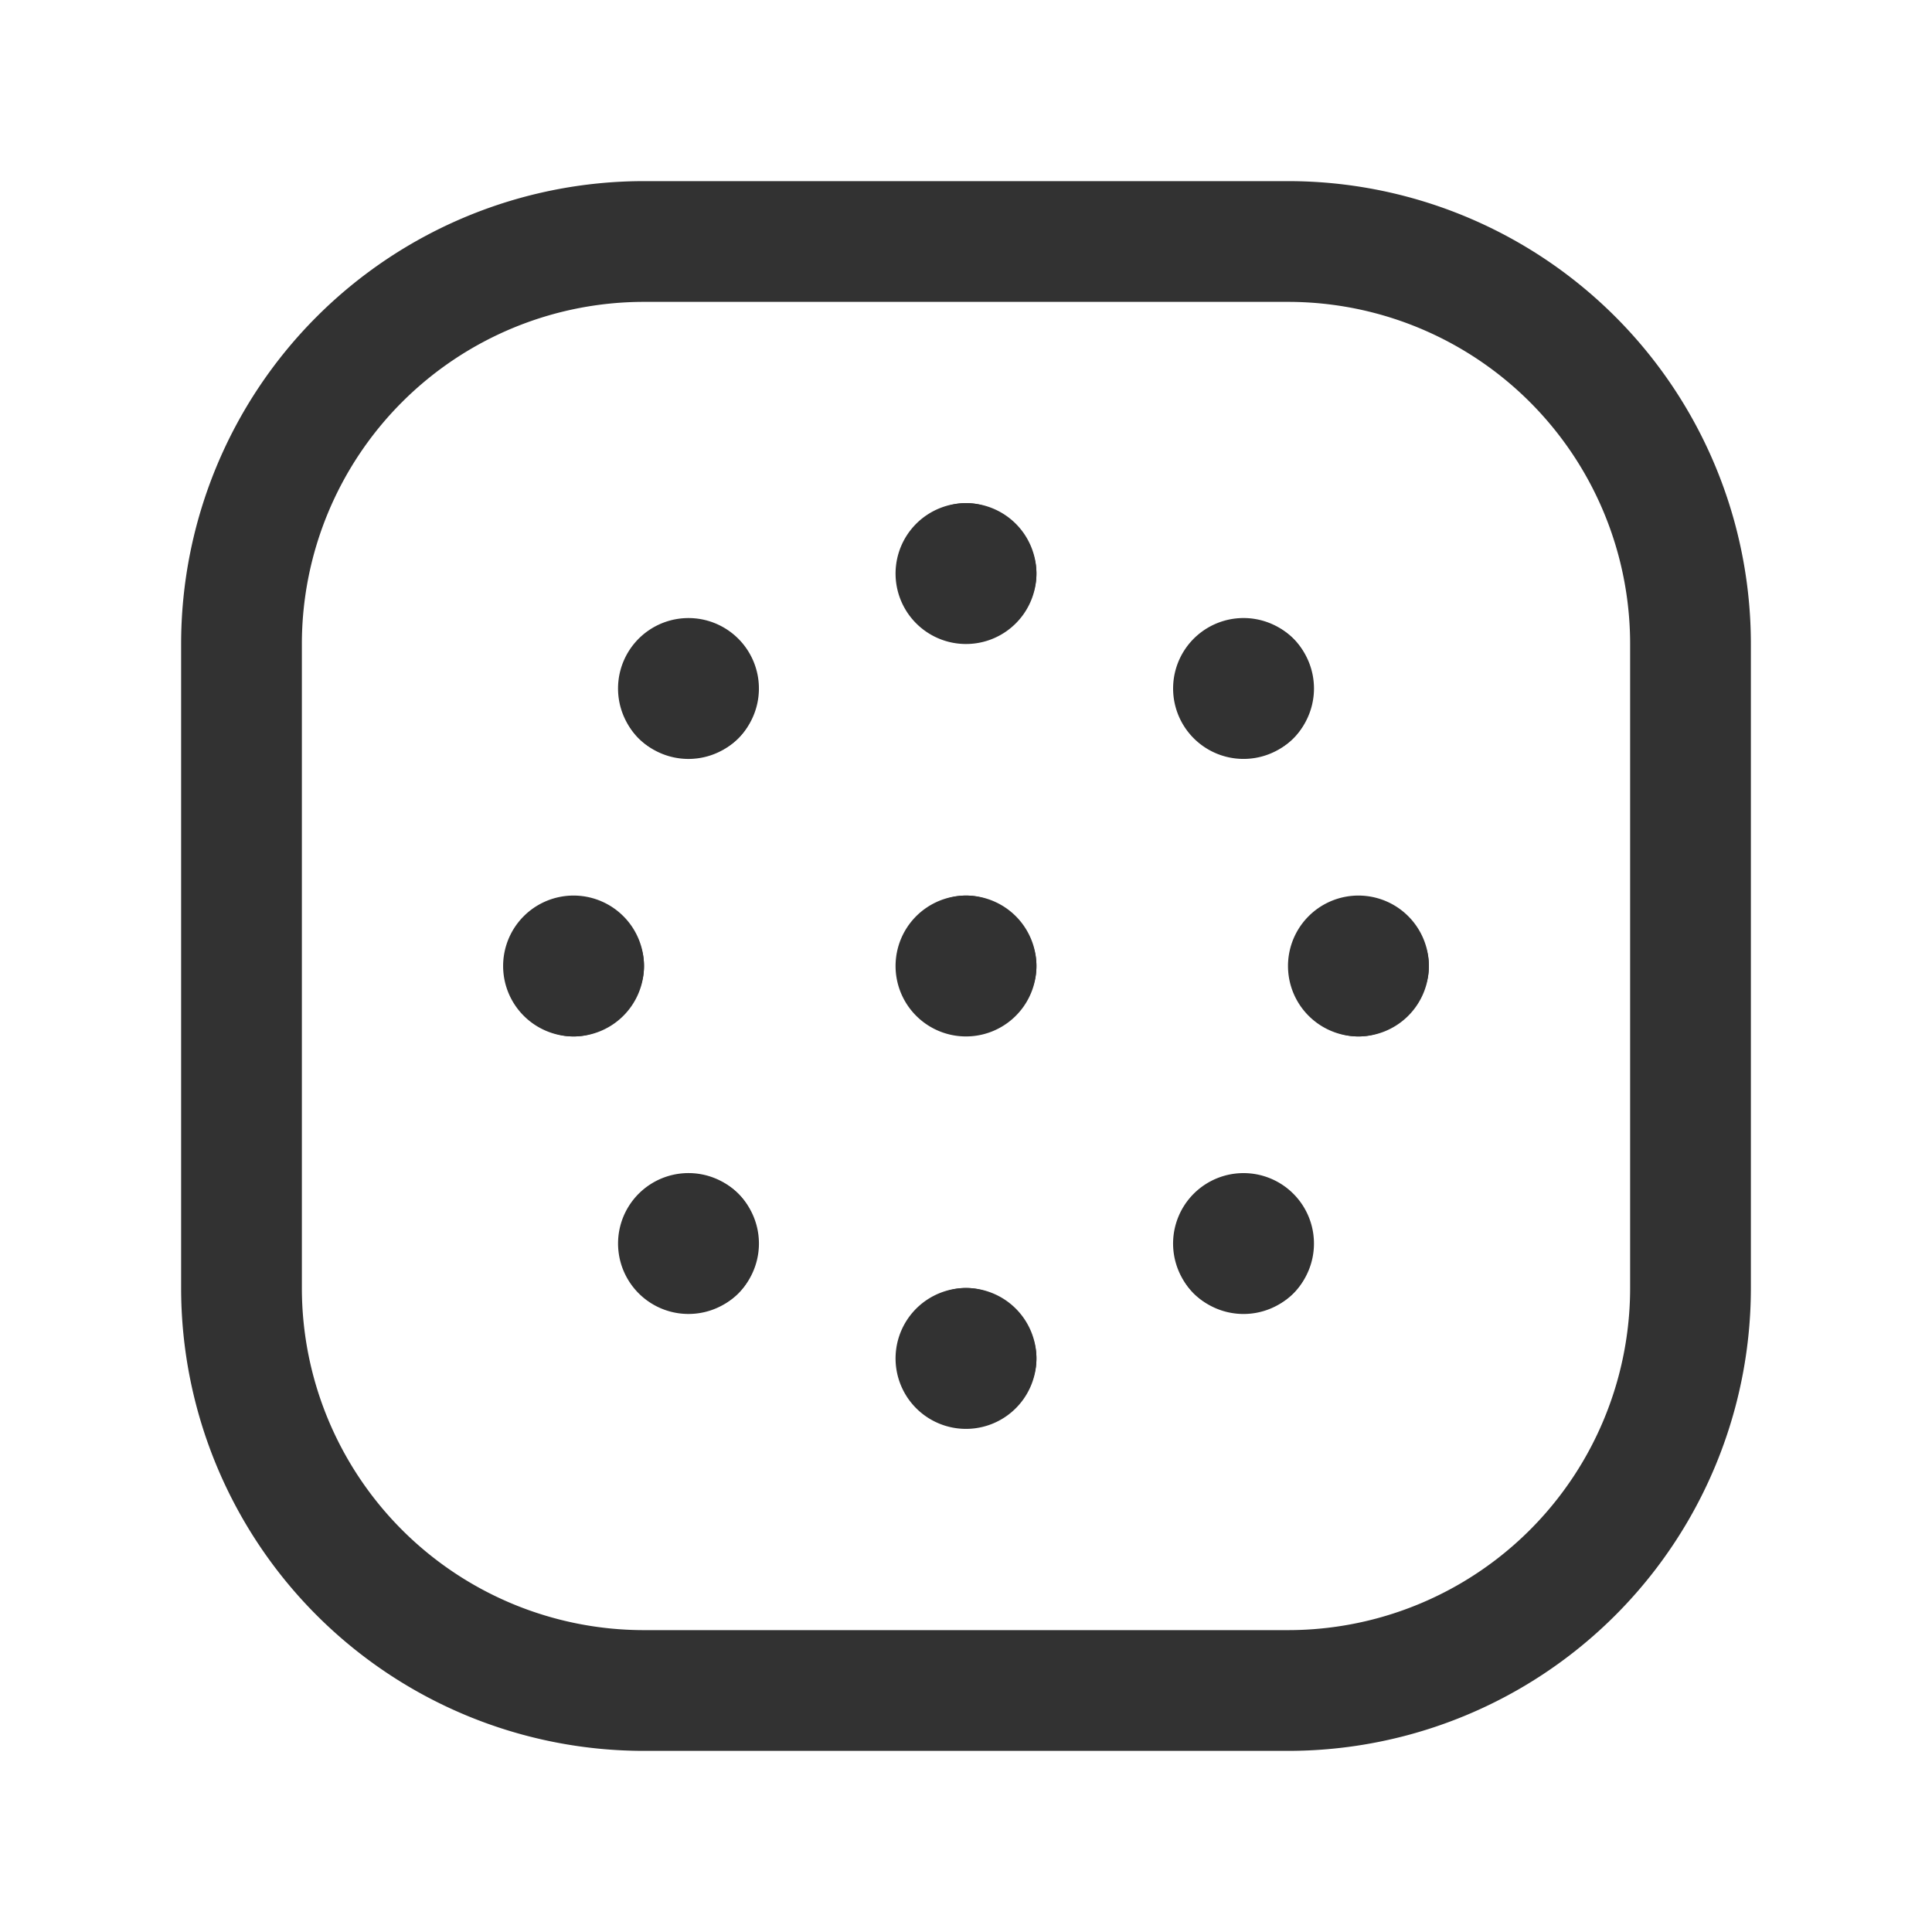 <svg id="Layer_3" data-name="Layer 3" xmlns="http://www.w3.org/2000/svg" viewBox="0 0 24 24"><title>group-dots-sqaure</title><path d="M0,0H24V24H0Z" fill="none"/><path d="M16,21H8a5,5,0,0,1-5-5V8A5,5,0,0,1,8,3h8a5,5,0,0,1,5,5v8A5,5,0,0,1,16,21Z" fill="none" stroke="#323232" stroke-linecap="round" stroke-linejoin="round" stroke-width="1.5"/><path d="M12.125,16.875A.125.125,0,1,1,12,16.75" fill="none" stroke="#323232" stroke-linecap="round" stroke-linejoin="round" stroke-width="1.5"/><path d="M12,16.75a.125.125,0,0,1,.125.125" fill="none" stroke="#323232" stroke-linecap="round" stroke-linejoin="round" stroke-width="1.5"/><path d="M12.125,12A.125.125,0,1,1,12,11.875" fill="none" stroke="#323232" stroke-linecap="round" stroke-linejoin="round" stroke-width="1.5"/><path d="M12,11.875a.125.125,0,0,1,.125.125" fill="none" stroke="#323232" stroke-linecap="round" stroke-linejoin="round" stroke-width="1.5"/><path d="M12.125,7.125A.125.125,0,1,1,12,7" fill="none" stroke="#323232" stroke-linecap="round" stroke-linejoin="round" stroke-width="1.5"/><path d="M12,7a.125.125,0,0,1,.125.125" fill="none" stroke="#323232" stroke-linecap="round" stroke-linejoin="round" stroke-width="1.5"/><path d="M7.125,12.125A.125.125,0,1,1,7.25,12" fill="none" stroke="#323232" stroke-linecap="round" stroke-linejoin="round" stroke-width="1.5"/><path d="M7.25,12a.125.125,0,0,1-.125.125" fill="none" stroke="#323232" stroke-linecap="round" stroke-linejoin="round" stroke-width="1.5"/><path d="M16.875,12.125A.125.125,0,1,1,17,12" fill="none" stroke="#323232" stroke-linecap="round" stroke-linejoin="round" stroke-width="1.5"/><path d="M17,12a.125.125,0,0,1-.125.125" fill="none" stroke="#323232" stroke-linecap="round" stroke-linejoin="round" stroke-width="1.5"/><path d="M8.464,8.641a.125.125,0,1,1,.177,0" fill="none" stroke="#323232" stroke-linecap="round" stroke-linejoin="round" stroke-width="1.5"/><path d="M8.641,8.641a.125.125,0,0,1-.177,0" fill="none" stroke="#323232" stroke-linecap="round" stroke-linejoin="round" stroke-width="1.5"/><path d="M15.359,15.536a.125.125,0,1,1,.177,0" fill="none" stroke="#323232" stroke-linecap="round" stroke-linejoin="round" stroke-width="1.5"/><path d="M15.536,15.536a.125.125,0,0,1-.177,0" fill="none" stroke="#323232" stroke-linecap="round" stroke-linejoin="round" stroke-width="1.5"/><path d="M8.641,15.536a.125.125,0,1,1,0-.177" fill="none" stroke="#323232" stroke-linecap="round" stroke-linejoin="round" stroke-width="1.5"/><path d="M8.641,15.359a.125.125,0,0,1,0,.177" fill="none" stroke="#323232" stroke-linecap="round" stroke-linejoin="round" stroke-width="1.5"/><path d="M15.536,8.641a.125.125,0,1,1,0-.177" fill="none" stroke="#323232" stroke-linecap="round" stroke-linejoin="round" stroke-width="1.5"/><path d="M15.536,8.464a.125.125,0,0,1,0,.177" fill="none" stroke="#323232" stroke-linecap="round" stroke-linejoin="round" stroke-width="1.5"/></svg>